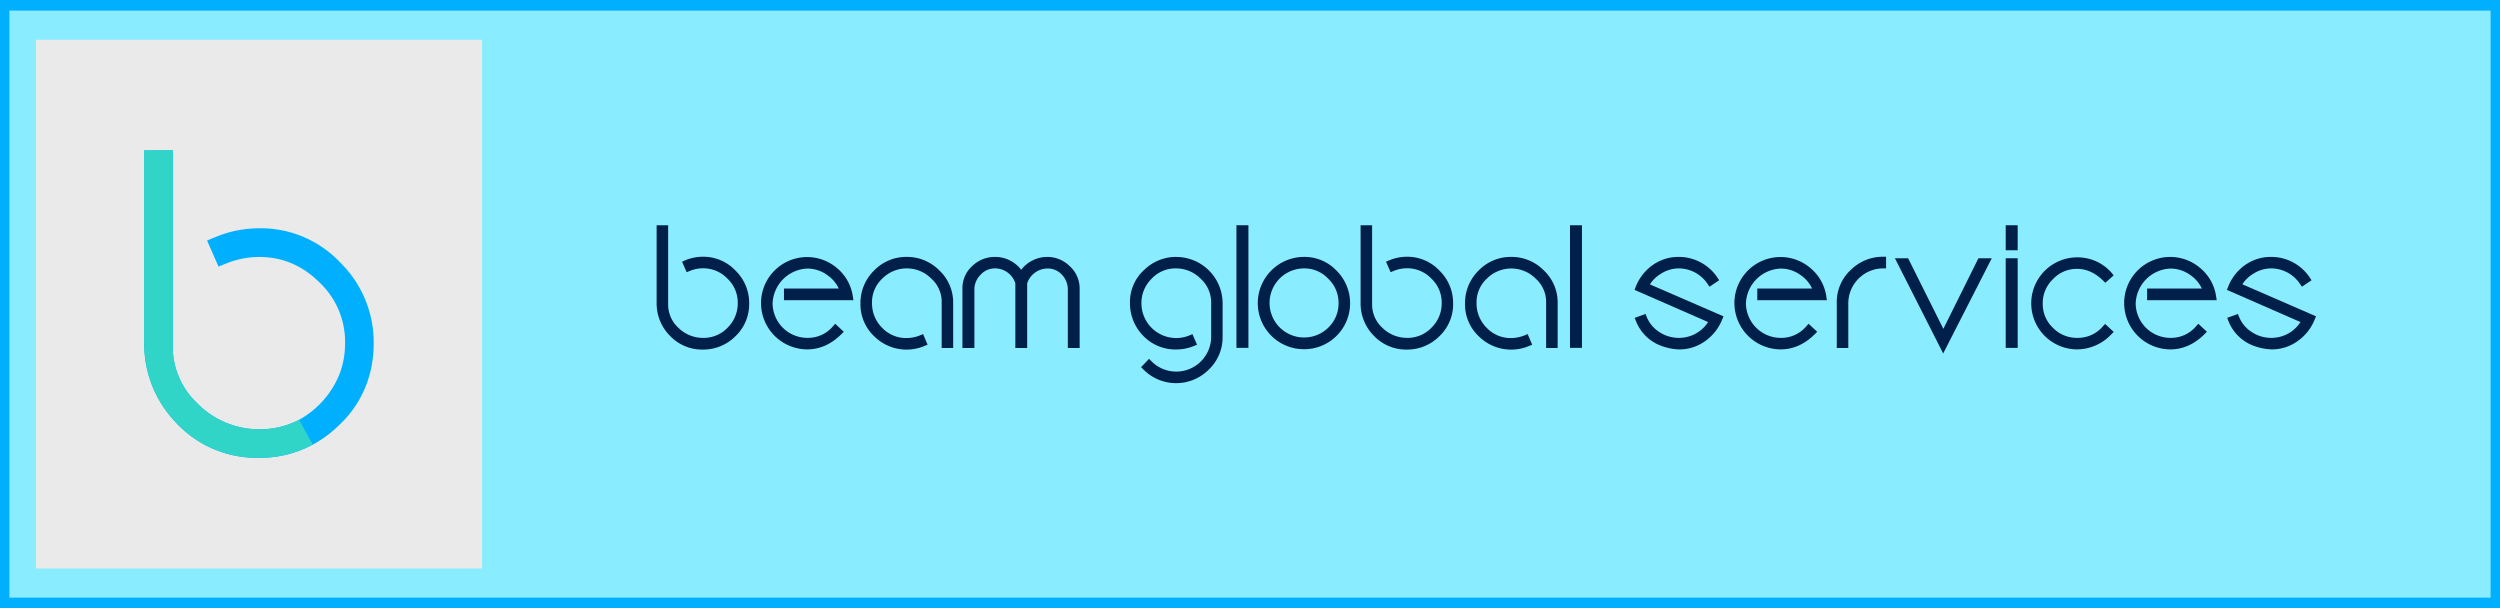 <svg xmlns="http://www.w3.org/2000/svg" viewBox="0 0 898 218.47"><defs><style>.cls-1{fill:#00b0ff;}.cls-2{fill:#8aecff;}.cls-3{fill:#011f4b;}.cls-4{fill:#eaeaea;}.cls-5{fill:#30d5c8;}</style></defs><g id="Layer_2" data-name="Layer 2"><g id="Layer_1-2" data-name="Layer 1"><rect class="cls-1" width="898" height="218.47"/><rect class="cls-2" x="3.38" y="3.8" width="891.24" height="210.87"/><path class="cls-3" d="M252.51,92.22A16.58,16.58,0,0,0,246,93.55L245,94l1.65,3.78,1-.41a12.84,12.84,0,0,1,4.85-1,12,12,0,0,1,8.75,3.67,11.81,11.81,0,0,1,3.75,8.83,12.2,12.2,0,0,1-3.61,8.79,11.84,11.84,0,0,1-8.89,3.71,12.58,12.58,0,0,1-8.71-3.52,11.3,11.3,0,0,1-3.79-8.6V80.91h-4.14v28a16.44,16.44,0,0,0,4.74,11.66,15.94,15.94,0,0,0,11.9,5,16.24,16.24,0,0,0,11.6-4.73,15.82,15.82,0,0,0,5-11.91,16.14,16.14,0,0,0-4.84-11.66A15.85,15.85,0,0,0,252.51,92.22Z"/><path class="cls-3" d="M281.6,107.83h24.95l-.2-1.3a16.24,16.24,0,0,0-5.6-10.15,16.55,16.55,0,0,0-27.39,12.53,16.66,16.66,0,0,0,16.58,16.59c4.53,0,8.67-1.85,12.32-5.5l.83-.83L300,116.29l-.76.87a11.73,11.73,0,0,1-9.28,4.2,12.48,12.48,0,0,1-12.44-12.45,13,13,0,0,1,12.44-12.44,12.12,12.12,0,0,1,7.32,2.43,11.82,11.82,0,0,1,4,4.74H281.6Z"/><path class="cls-3" d="M325.71,92.28a16.06,16.06,0,0,0-11.85,5,16.31,16.31,0,0,0-4.79,11.66,15.81,15.81,0,0,0,5,11.91,16.51,16.51,0,0,0,18.06,3.4l1.06-.44L331.58,120l-1,.42a13.06,13.06,0,0,1-4.85,1,11.81,11.81,0,0,1-8.93-3.74,12.3,12.3,0,0,1-3.57-8.76A11.57,11.57,0,0,1,317,100a12.37,12.37,0,0,1,17.45,0,11.2,11.2,0,0,1,3.8,8.55V125h4.13v-16a15.8,15.8,0,0,0-5-11.9A16.24,16.24,0,0,0,325.71,92.28Z"/><path class="cls-3" d="M376.18,92.28a11.85,11.85,0,0,0-9.36,4.63,11.83,11.83,0,0,0-9.38-4.63,11.62,11.62,0,0,0-8.26,3.32,10.7,10.7,0,0,0-3.48,8V125H350V104.07a7.41,7.41,0,0,1,2.23-5.37,6.86,6.86,0,0,1,5.26-2.29,7.64,7.64,0,0,1,7.22,5.36V125h4.25v-23.2a7.75,7.75,0,0,1,7.27-5.35,6.8,6.8,0,0,1,5.21,2.23,7.58,7.58,0,0,1,2.12,5.43V125h4.25V103.64a10.73,10.73,0,0,0-3.53-8A11.41,11.41,0,0,0,376.18,92.28Z"/><path class="cls-3" d="M422.52,92.28A16.42,16.42,0,0,0,410.93,97a15.59,15.59,0,0,0-5.05,11.87,16.65,16.65,0,0,0,4.68,11.66,16,16,0,0,0,12,5,16.69,16.69,0,0,0,6.35-1.27l1.07-.44-1.66-3.8-1,.43A12.49,12.49,0,0,1,410,108.86a12.17,12.17,0,0,1,3.57-8.65,11.69,11.69,0,0,1,8.93-3.8,12.4,12.4,0,0,1,8.71,3.64,11.53,11.53,0,0,1,3.84,8.81v12a12.54,12.54,0,0,1-21.5,8.85l-.81-.82-2.86,3,.78.78a16.54,16.54,0,0,0,23.5.12,16,16,0,0,0,5-11.91v-12a16.66,16.66,0,0,0-16.64-16.58Z"/><rect class="cls-3" x="444.13" y="80.91" width="4.3" height="44.04"/><path class="cls-3" d="M468.37,92.28a16.64,16.64,0,0,0-16.58,16.58,16.58,16.58,0,0,0,16.58,16.58,16.51,16.51,0,0,0,11.69-28.25A15.87,15.87,0,0,0,468.37,92.28Zm8.79,25.37a12.41,12.41,0,1,1-8.79-21.24,11.68,11.68,0,0,1,8.73,3.71h0a11.89,11.89,0,0,1,3.71,8.74A12,12,0,0,1,477.16,117.65Z"/><path class="cls-3" d="M505.38,92.22a16.58,16.58,0,0,0-6.47,1.33l-1.06.44,1.66,3.78,1-.41a12.84,12.84,0,0,1,4.85-1,12,12,0,0,1,8.75,3.67,11.81,11.81,0,0,1,3.75,8.83,12.2,12.2,0,0,1-3.61,8.79,11.84,11.84,0,0,1-8.89,3.71,12.56,12.56,0,0,1-8.71-3.52,11.3,11.3,0,0,1-3.79-8.6V80.91h-4.14v28a16.49,16.49,0,0,0,4.73,11.66,16,16,0,0,0,11.91,5,16.25,16.25,0,0,0,11.6-4.73,15.82,15.82,0,0,0,5-11.91,16.18,16.18,0,0,0-4.84-11.66A15.85,15.85,0,0,0,505.38,92.22Z"/><path class="cls-3" d="M542.86,92.28a16.07,16.07,0,0,0-11.85,5,16.36,16.36,0,0,0-4.78,11.66,15.8,15.8,0,0,0,5,11.91,16.53,16.53,0,0,0,18.07,3.4l1.06-.44L548.73,120l-1,.42a13.11,13.11,0,0,1-4.86,1,11.77,11.77,0,0,1-8.92-3.74,12.26,12.26,0,0,1-3.57-8.76,11.59,11.59,0,0,1,3.74-8.88,12.39,12.39,0,0,1,17.46,0,11.24,11.24,0,0,1,3.79,8.55V125h4.14v-16a15.81,15.81,0,0,0-5-11.9A16.22,16.22,0,0,0,542.86,92.28Z"/><rect class="cls-3" x="563.94" y="80.91" width="4.3" height="44.04"/><path class="cls-3" d="M596.6,98.34a11.86,11.86,0,0,1,6.45-1.93,12.51,12.51,0,0,1,10.37,5.65l.63.93,3.48-2.32-.61-.93a16.66,16.66,0,0,0-13.87-7.46,16,16,0,0,0-9.61,3.07,17.31,17.31,0,0,0-5.93,7.78l-.38,1,26.42,11.55a12.38,12.38,0,0,1-10.5,5.68,12.6,12.6,0,0,1-7-2.08,11.66,11.66,0,0,1-4.58-5.51l-.4-1-3.89,1.41.43,1.08a15.48,15.48,0,0,0,7.72,8.38,20.28,20.28,0,0,0,7.7,1.87,15.84,15.84,0,0,0,9.49-3,17.41,17.41,0,0,0,6.15-7.88l.41-1-26.42-11.47A11.57,11.57,0,0,1,596.6,98.34Z"/><path class="cls-3" d="M631.22,107.83h25l-.2-1.3a16.24,16.24,0,0,0-5.6-10.15A16.56,16.56,0,0,0,623,108.91a16.68,16.68,0,0,0,16.59,16.59c4.53,0,8.67-1.85,12.32-5.5l.83-.83-3.11-2.88-.76.87a11.75,11.75,0,0,1-9.28,4.2,12.5,12.5,0,0,1-12.45-12.45,13,13,0,0,1,12.45-12.44,12.09,12.09,0,0,1,7.31,2.43,11.77,11.77,0,0,1,4,4.74H631.22Z"/><path class="cls-3" d="M664.82,96.94a15.65,15.65,0,0,0-5.05,11.92V125h4.14v-16.1a12.58,12.58,0,0,1,12.45-12.5h1.12V92.22h-1.12A16.33,16.33,0,0,0,664.82,96.94Z"/><polygon class="cls-3" points="698.05 118.12 685.39 92.76 680.65 92.76 697.99 126.96 715.45 92.76 710.65 92.76 698.05 118.12"/><rect class="cls-3" x="720.45" y="80.91" width="4.3" height="8.99"/><rect class="cls-3" x="720.45" y="92.76" width="4.3" height="32.2"/><path class="cls-3" d="M755.36,117.22a11.77,11.77,0,0,1-9.22,4.14,12,12,0,0,1-8.78-3.66,11.77,11.77,0,0,1-3.61-8.73,11.89,11.89,0,0,1,3.67-8.69,11.67,11.67,0,0,1,8.72-3.7c3.32,0,6.46,1.43,9.34,4.25l.75.74,3-2.65-.67-.84a16.15,16.15,0,0,0-12.41-5.64,16.53,16.53,0,0,0,0,33.06,17,17,0,0,0,12.27-5.45l.83-.83-3.11-2.87Z"/><path class="cls-3" d="M771.24,107.83h25l-.2-1.3a16.24,16.24,0,0,0-5.6-10.15A16.55,16.55,0,0,0,763,108.91a16.66,16.66,0,0,0,16.58,16.59c4.53,0,8.67-1.85,12.32-5.5l.83-.83-3.11-2.88-.76.87a11.75,11.75,0,0,1-9.28,4.2,12.48,12.48,0,0,1-12.44-12.45,13,13,0,0,1,12.44-12.44,12.14,12.14,0,0,1,7.32,2.43,11.82,11.82,0,0,1,4,4.74H771.24Z"/><path class="cls-3" d="M805.46,102.12a11.75,11.75,0,0,1,3.92-3.78,11.91,11.91,0,0,1,6.46-1.93,12.52,12.52,0,0,1,10.37,5.65l.63.93,3.47-2.32-.61-.93a16.64,16.64,0,0,0-13.86-7.46,16,16,0,0,0-9.62,3.07,17.28,17.28,0,0,0-5.92,7.78l-.39,1,26.42,11.55a12.37,12.37,0,0,1-10.49,5.68,12.6,12.6,0,0,1-7-2.08,11.54,11.54,0,0,1-4.58-5.51l-.41-1L800,114.17l.43,1.08a15.52,15.52,0,0,0,7.72,8.38,20.28,20.28,0,0,0,7.71,1.87,15.81,15.81,0,0,0,9.48-3,17.36,17.36,0,0,0,6.16-7.88l.41-1Z"/><rect class="cls-4" x="12.93" y="14.28" width="160.21" height="189.92"/><path class="cls-1" d="M134.23,123.24a44.39,44.39,0,0,1-.81,8.59c-.15.75-.32,1.5-.53,2.24a38.42,38.42,0,0,1-11.12,18.66,41.87,41.87,0,0,1-9.45,7A39.86,39.86,0,0,1,93,164.44a39.52,39.52,0,0,1-29.49-12.32c-.22-.24-.45-.48-.66-.72a40.71,40.71,0,0,1-11.05-28.16V54H62.08v70.15a27.58,27.58,0,0,0,8.06,20c.42.45.87.9,1.34,1.33A31,31,0,0,0,93,154.19a30.22,30.22,0,0,0,14.45-3.41,32.64,32.64,0,0,0,14.62-16.71,29.84,29.84,0,0,0,1.2-4.18,31.38,31.38,0,0,0,.68-6.65,29.36,29.36,0,0,0-9.27-21.87C108.45,95.26,101.37,92.3,93,92.3a32,32,0,0,0-12,2.45l-2.51,1-4.11-9.35L77,85.32A40.89,40.89,0,0,1,93,82a39.2,39.2,0,0,1,29.22,12.31A40.11,40.11,0,0,1,134.23,123.24Z"/><path class="cls-5" d="M112.32,159.68A39.86,39.86,0,0,1,93,164.44a39.52,39.52,0,0,1-29.49-12.32c-.22-.24-.45-.48-.66-.72a40.71,40.71,0,0,1-11.05-28.16V54H62.08v70.15a27.58,27.58,0,0,0,8.06,20c.42.45.87.9,1.34,1.33A31,31,0,0,0,93,154.19a30.22,30.22,0,0,0,14.45-3.41Z"/></g></g></svg>